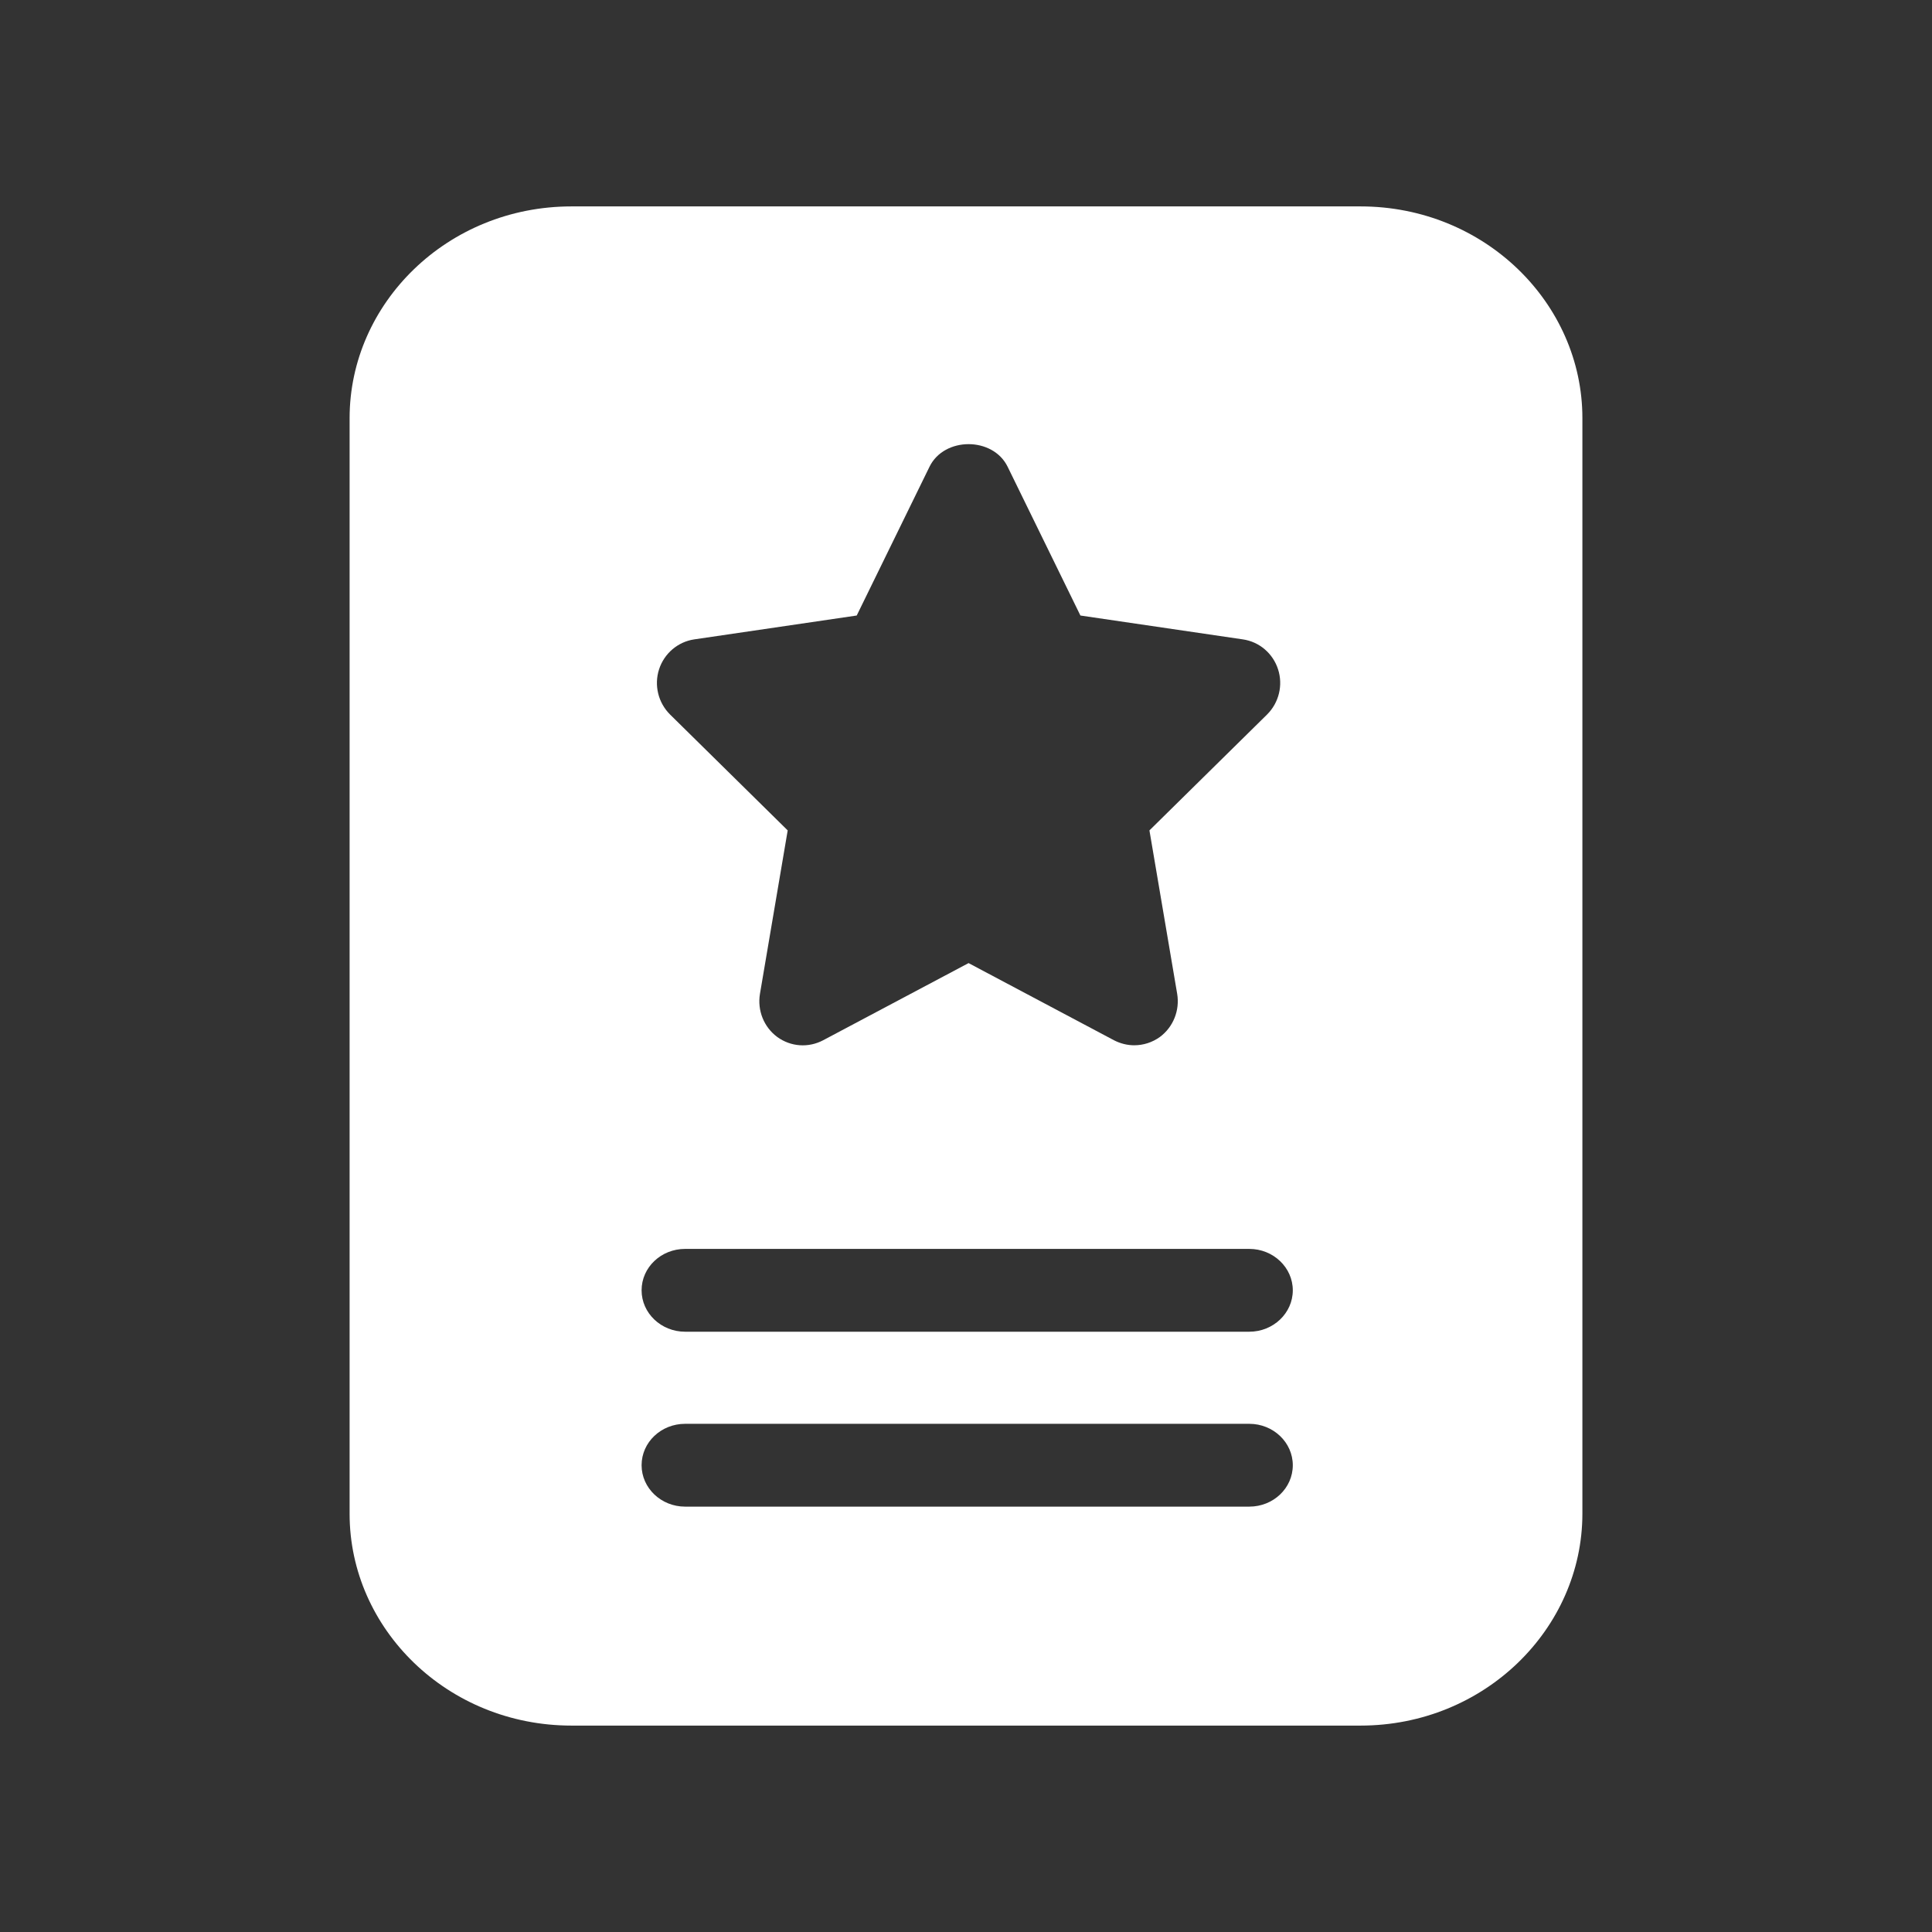 <?xml version="1.0" standalone="no"?><!DOCTYPE svg PUBLIC "-//W3C//DTD SVG 1.1//EN" "http://www.w3.org/Graphics/SVG/1.1/DTD/svg11.dtd"><svg t="1739236871410" class="icon" viewBox="0 0 1024 1024" version="1.1" xmlns="http://www.w3.org/2000/svg" p-id="18695" xmlns:xlink="http://www.w3.org/1999/xlink" width="200" height="200"><rect x="0" y="0" width="1024" height="1024" fill="#333333" stroke="none"/><path d="M721.088 109.4c65.78 0 117.612 51.304 117.612 112.2v580.8c-0.09 60.896-51.923 112.2-117.612 112.2H302.912c-65.78 0-117.612-51.304-117.612-112.2V221.6c0-60.806 51.742-112.2 117.612-112.2h418.176z m-58.936 645.253H363.117c-12.71 0-23.059 9.763-23.059 21.945 0 12.096 10.35 21.945 23.059 21.945h299.035c12.71 0 23.058-9.762 23.058-21.945 0-12.095-10.349-21.945-23.058-21.945z m0-92.707H363.117c-12.71 0-23.059 9.763-23.059 21.945 0 12.096 10.35 21.945 23.059 21.945h299.035c12.71 0 23.058-9.85 23.058-21.945 0-12.096-10.349-21.945-23.058-21.945z m-128.093-414.57c-7.808-15.956-33.59-15.956-41.397 0l-38.582 78.86-86.152 12.655c-8.624 1.284-15.887 7.428-18.61 15.864-2.724 8.436-0.454 17.698 5.81 23.934l62.367 61.438-14.707 86.655c-1.452 8.803 2.088 17.606 9.17 22.833 7.171 5.227 16.522 5.869 24.329 1.742l77.073-40.897 77.074 40.897c3.36 1.743 7.081 2.66 10.712 2.66 4.812 0 9.533-1.468 13.618-4.402 7.08-5.227 10.621-14.122 9.169-22.833l-14.707-86.655 62.367-61.438c6.264-6.236 8.534-15.498 5.81-23.934-2.723-8.436-9.895-14.58-18.61-15.864l-86.152-12.654z" fill="#ffffff" p-id="18696"></path></svg>